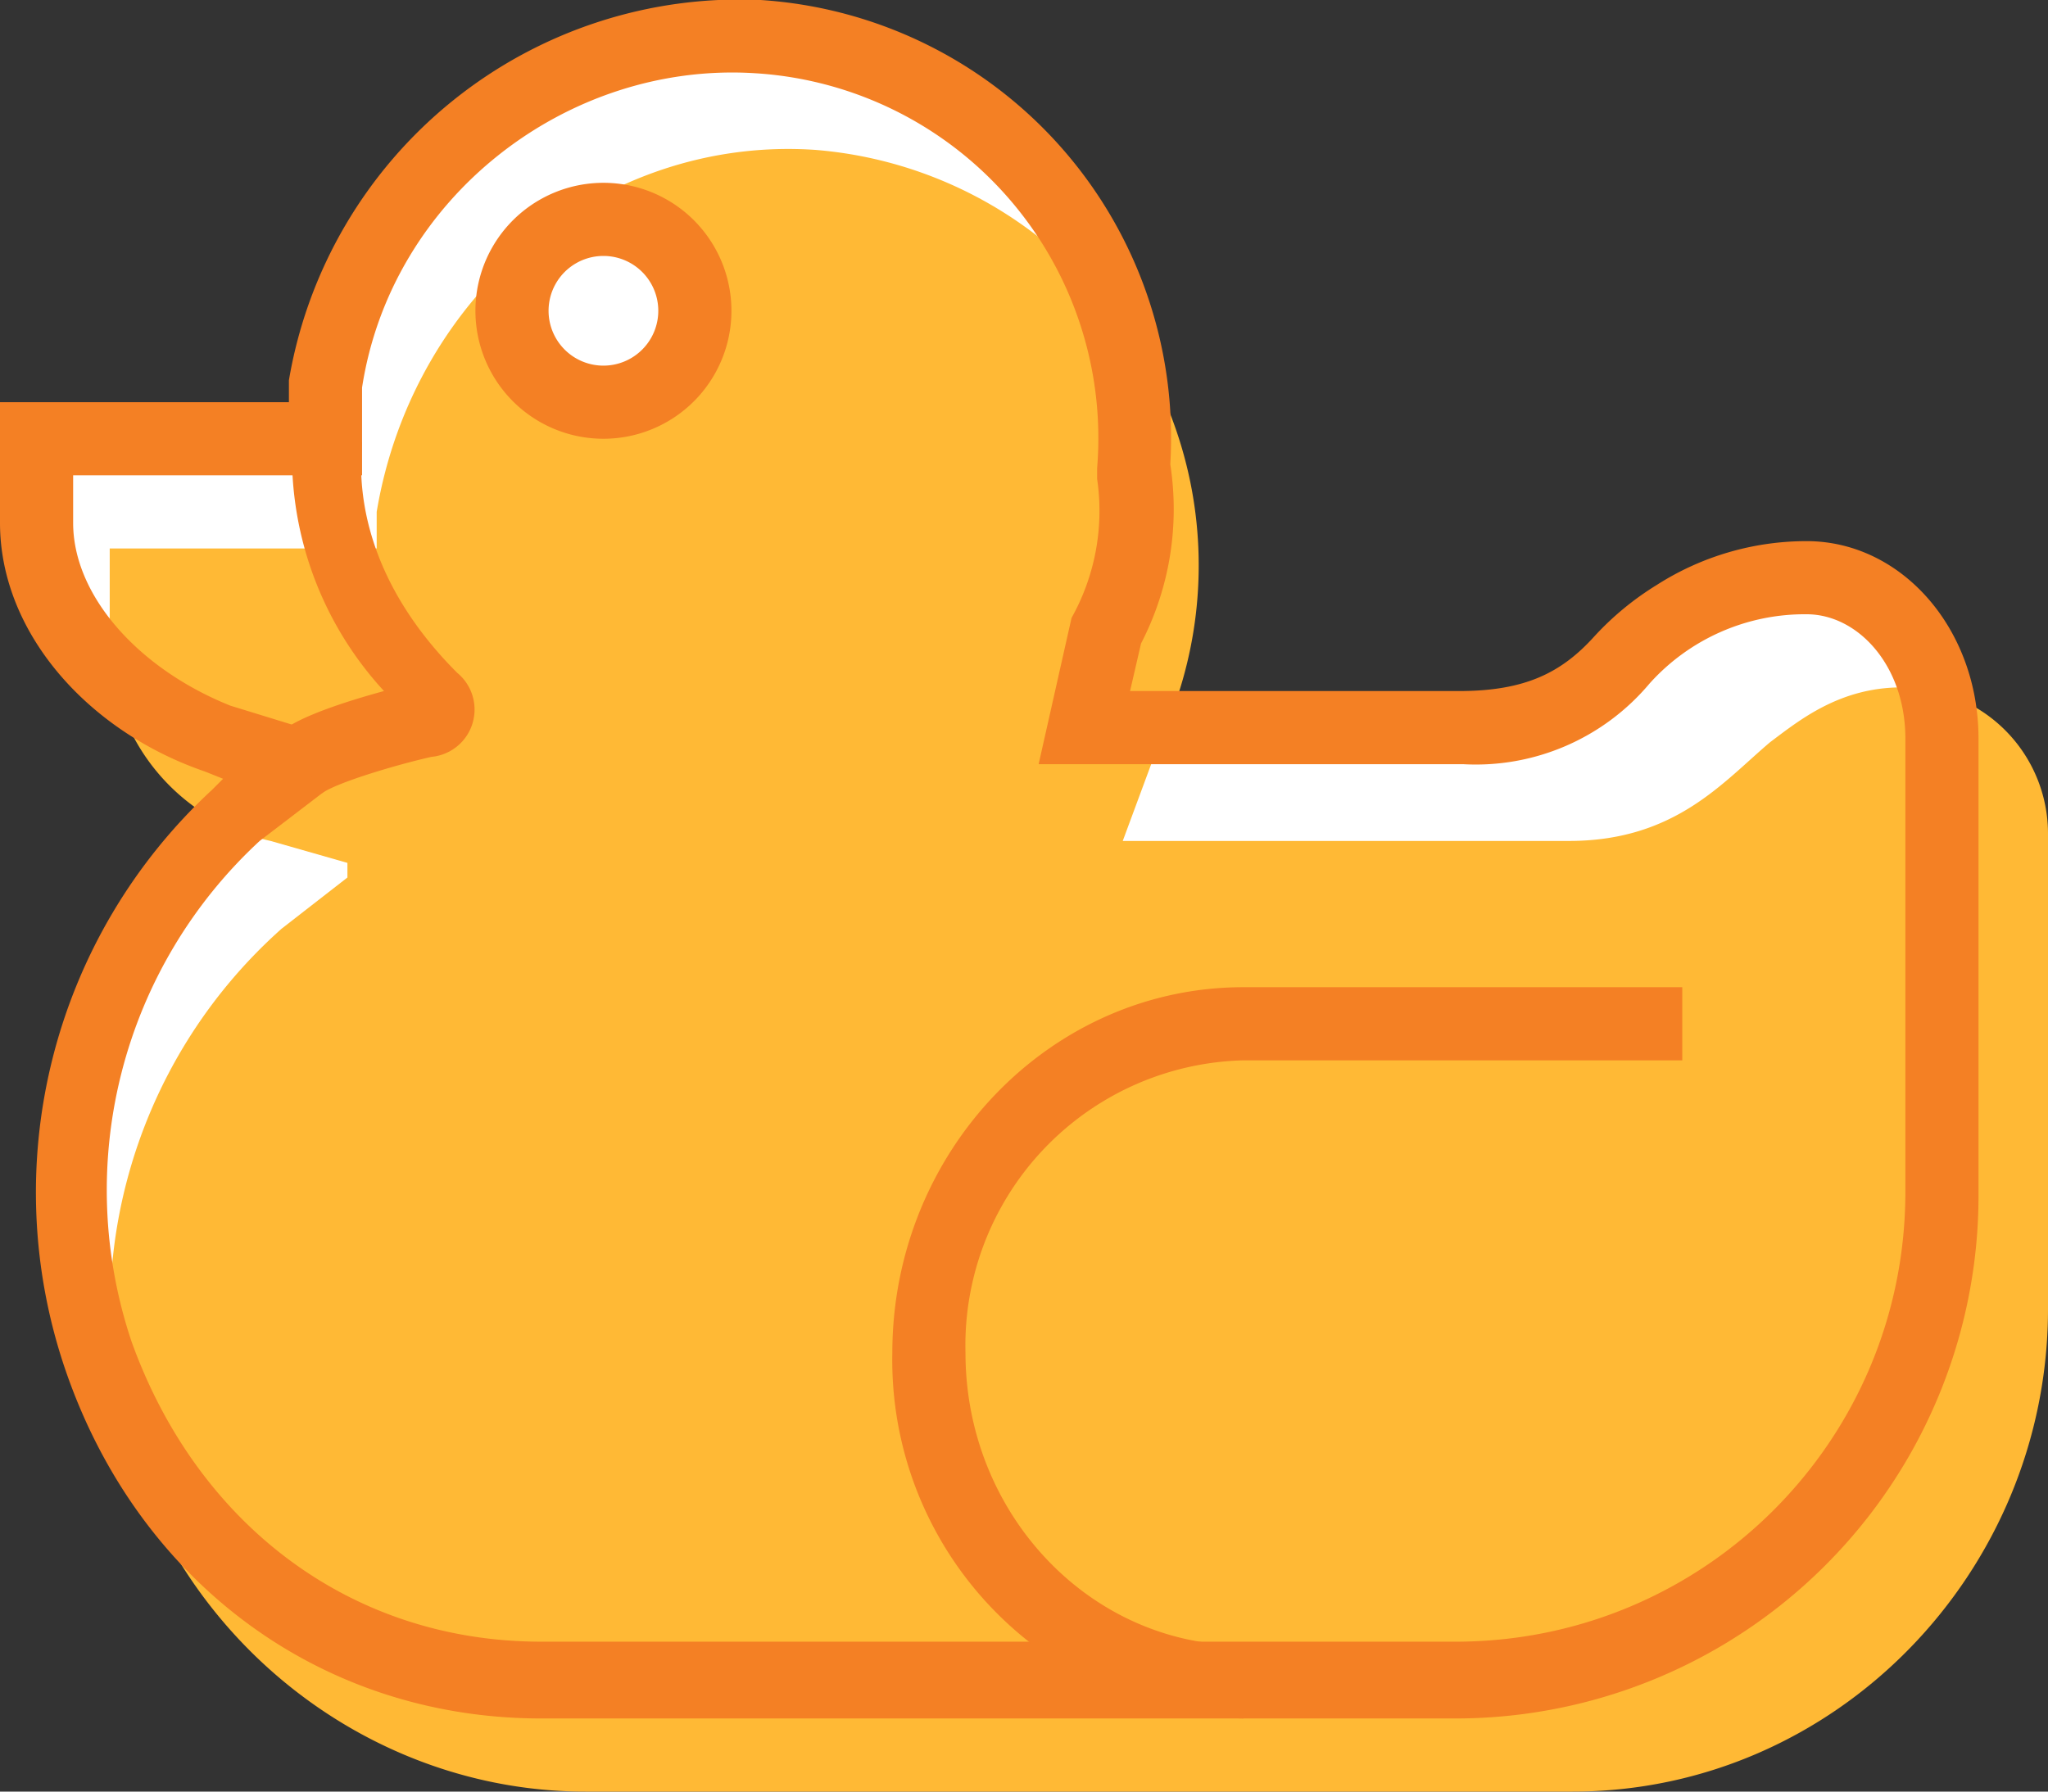 <svg class="js-quack-btn c-pointer" style="cursor: pointer;" width="56" height="49" xmlns="http://www.w3.org/2000/svg">
  <rect width="100%" height="100%" fill="#333333" stroke="none"/>
  <g fill="none">
    <path d="M8.9 12v-1.6C10 4.8 15 .6 20.7 1A11 11 0 0 1 31 12.8c.3 1.2 0 2.8-.7 4.4l-.6 2.7H40c2 0 3.2-.6 4.4-1.9a6.6 6.6 0 0 1 5-2.3c2 0 3.7 2 3.7 4.5v12.5A13.4 13.4 0 0 1 39.8 46h-25c-5.6 0-10.2-3.4-12.1-9a14 14 0 0 1 3.7-14.7l1.8-1.5-2.3-.7c-2.8-1-4.9-3.4-4.9-6V12h7.9z" fill="#FFF"></path>
    <path d="M52 18.8a4 4 0 0 1 4 4v13C56 43 50.2 49 43 49H16c-5.4 0-10.4-3.5-12.3-8.8a14 14 0 0 1 4-14.8L9.5 24v-.4L7.4 23A5.6 5.6 0 0 1 3 17.4V15h7.3v-1c1-6 6.2-10.3 12-9.9a11.4 11.4 0 0 1 9.4 16.2l-1 2.7h12.2c2.9 0 4.2-1.6 5.5-2.7.8-.6 1.9-1.5 3.6-1.5zm-35.5-8.4a2 2 0 1 0 0-4 2 2 0 0 0 0 4z" fill="#FFB935"></path>
    <path d="M2 14.3c0 2 1.8 4 4.3 5l3.9 1.2-1.4 1.2L7.1 23a13 13 0 0 0-3.5 13.7c1.8 5 6 8.2 11.2 8.2h25c6.8 0 12.3-5.5 12.3-12.3V20.2c0-2-1.3-3.4-2.7-3.4a5.7 5.7 0 0 0-4.3 1.9 6.2 6.2 0 0 1-5.1 2.2H28.4l.9-4a6 6 0 0 0 .7-3.8v-.3A10 10 0 0 0 20.6 2c-5.1-.3-9.9 3.4-10.7 8.6V13H2v1.3zm-.2 23.2a15 15 0 0 1 4-15.9l.3-.3-.5-.2C2.4 20 0 17.3 0 14.3V11h7.9v-.6A12.5 12.5 0 0 1 20.8 0 12 12 0 0 1 32 12.7a8 8 0 0 1-.8 4.9l-.3 1.3h9c1.8 0 2.8-.5 3.7-1.5a8 8 0 0 1 1.7-1.4 7.6 7.6 0 0 1 4.1-1.2c2.6 0 4.7 2.4 4.7 5.4v12.5A14.3 14.3 0 0 1 39.8 47h-25c-6 0-11-3.7-13-9.5z" fill="#F48024"></path>
    <path d="M46 27v2H34a7.8 7.8 0 0 0-7.6 8c0 4.4 3.4 8 7.6 8v2a9.8 9.8 0 0 1-9.6-10c0-5.5 4.3-10 9.6-10h12zM16.5 10a1.5 1.5 0 1 0 0-3 1.5 1.5 0 0 0 0 3zm0 2a3.5 3.5 0 1 1 0-7 3.5 3.5 0 0 1 0 7zm-8.6 0l2 .1c-.2 2.2.7 4.4 2.6 6.3a1.3 1.3 0 0 1-.7 2.3c-.9.2-2.6.7-3 1L7.7 20c.5-.4 1.7-.8 2.8-1.1a9.5 9.5 0 0 1-2.5-7z" fill="#F48024"></path>
  </g>
</svg>
